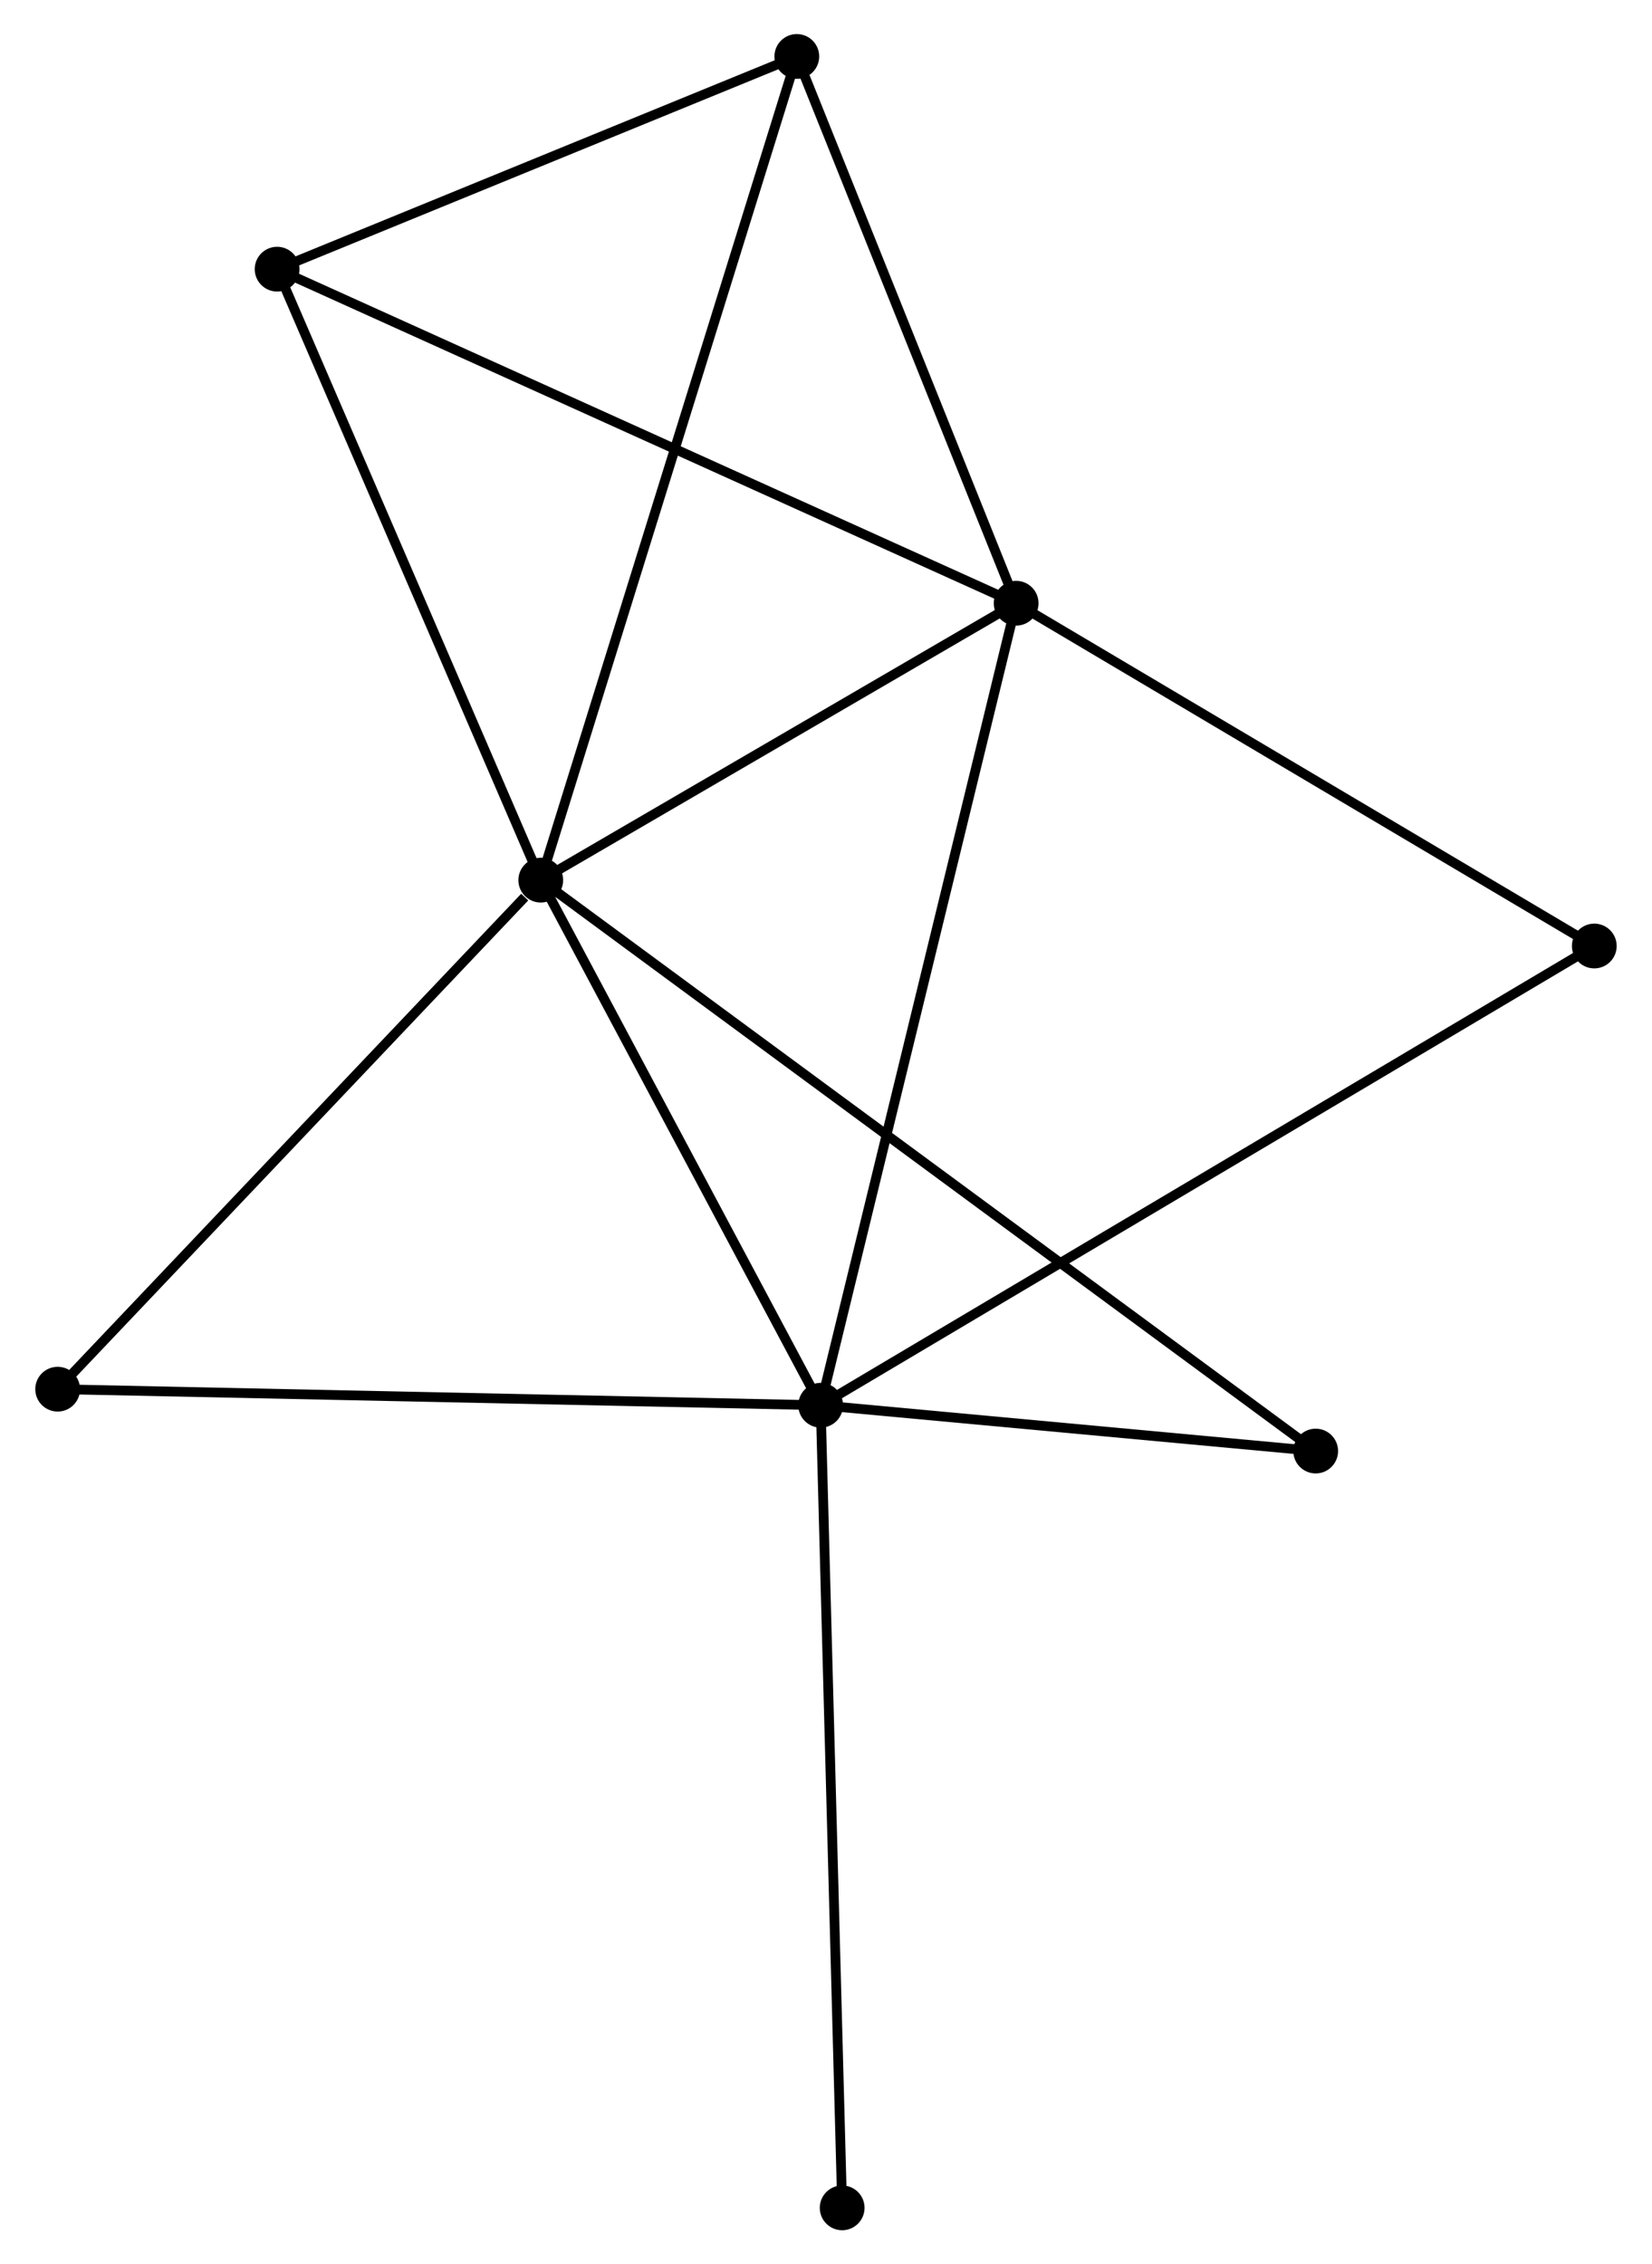 <?xml version="1.0" encoding="UTF-8" standalone="no"?>
<!DOCTYPE svg PUBLIC "-//W3C//DTD SVG 1.1//EN"
 "http://www.w3.org/Graphics/SVG/1.1/DTD/svg11.dtd">
<!-- Generated by graphviz version 2.36.0 (20140111.2315)
 -->
<!-- Title: %3 Pages: 1 -->
<svg width="170pt" height="233pt"
 viewBox="0.00 0.00 169.51 232.67" xmlns="http://www.w3.org/2000/svg" xmlns:xlink="http://www.w3.org/1999/xlink">
<g id="graph0" class="graph" transform="scale(1 1) rotate(0) translate(4 228.669)">
<title>%3</title>
<!-- 0 -->
<g id="node1" class="node"><title>0</title>
<ellipse fill="black" stroke="black" cx="51.444" cy="-138.228" rx="1.8" ry="1.8"/>
</g>
<!-- 1 -->
<g id="node2" class="node"><title>1</title>
<ellipse fill="black" stroke="black" cx="80.207" cy="-84.272" rx="1.8" ry="1.8"/>
</g>
<!-- 0&#45;&#45;1 -->
<g id="edge1" class="edge"><title>0&#45;&#45;1</title>
<path fill="none" stroke="black" d="M52.401,-136.433C56.768,-128.241 74.782,-94.449 79.217,-86.129"/>
</g>
<!-- 2 -->
<g id="node3" class="node"><title>2</title>
<ellipse fill="black" stroke="black" cx="100.295" cy="-166.683" rx="1.8" ry="1.8"/>
</g>
<!-- 0&#45;&#45;2 -->
<g id="edge2" class="edge"><title>0&#45;&#45;2</title>
<path fill="none" stroke="black" d="M53.07,-139.175C60.487,-143.495 91.081,-161.316 98.614,-165.704"/>
</g>
<!-- 3 -->
<g id="node4" class="node"><title>3</title>
<ellipse fill="black" stroke="black" cx="24.351" cy="-201.011" rx="1.8" ry="1.8"/>
</g>
<!-- 0&#45;&#45;3 -->
<g id="edge3" class="edge"><title>0&#45;&#45;3</title>
<path fill="none" stroke="black" d="M50.663,-140.039C46.706,-149.207 28.926,-190.408 25.084,-199.311"/>
</g>
<!-- 4 -->
<g id="node5" class="node"><title>4</title>
<ellipse fill="black" stroke="black" cx="77.756" cy="-222.869" rx="1.8" ry="1.8"/>
</g>
<!-- 0&#45;&#45;4 -->
<g id="edge4" class="edge"><title>0&#45;&#45;4</title>
<path fill="none" stroke="black" d="M51.994,-139.996C55.418,-151.011 73.794,-210.124 77.21,-221.111"/>
</g>
<!-- 5 -->
<g id="node6" class="node"><title>5</title>
<ellipse fill="black" stroke="black" cx="131.075" cy="-79.565" rx="1.8" ry="1.8"/>
</g>
<!-- 0&#45;&#45;5 -->
<g id="edge5" class="edge"><title>0&#45;&#45;5</title>
<path fill="none" stroke="black" d="M53.108,-137.003C63.471,-129.368 119.084,-88.398 129.421,-80.783"/>
</g>
<!-- 6 -->
<g id="node7" class="node"><title>6</title>
<ellipse fill="black" stroke="black" cx="1.8" cy="-85.923" rx="1.8" ry="1.8"/>
</g>
<!-- 0&#45;&#45;6 -->
<g id="edge6" class="edge"><title>0&#45;&#45;6</title>
<path fill="none" stroke="black" d="M49.793,-136.488C42.121,-128.405 10.046,-94.611 3.121,-87.316"/>
</g>
<!-- 1&#45;&#45;2 -->
<g id="edge7" class="edge"><title>1&#45;&#45;2</title>
<path fill="none" stroke="black" d="M80.704,-86.309C83.483,-97.71 97.082,-153.502 99.816,-164.717"/>
</g>
<!-- 1&#45;&#45;5 -->
<g id="edge8" class="edge"><title>1&#45;&#45;5</title>
<path fill="none" stroke="black" d="M82.393,-84.069C90.76,-83.295 120.699,-80.525 128.954,-79.761"/>
</g>
<!-- 1&#45;&#45;6 -->
<g id="edge9" class="edge"><title>1&#45;&#45;6</title>
<path fill="none" stroke="black" d="M78.269,-84.312C67.421,-84.541 14.341,-85.659 3.67,-85.884"/>
</g>
<!-- 7 -->
<g id="node8" class="node"><title>7</title>
<ellipse fill="black" stroke="black" cx="159.705" cy="-131.461" rx="1.8" ry="1.8"/>
</g>
<!-- 1&#45;&#45;7 -->
<g id="edge10" class="edge"><title>1&#45;&#45;7</title>
<path fill="none" stroke="black" d="M81.867,-85.257C92.213,-91.398 147.735,-124.355 158.054,-130.481"/>
</g>
<!-- 8 -->
<g id="node9" class="node"><title>8</title>
<ellipse fill="black" stroke="black" cx="82.416" cy="-1.8" rx="1.8" ry="1.8"/>
</g>
<!-- 1&#45;&#45;8 -->
<g id="edge11" class="edge"><title>1&#45;&#45;8</title>
<path fill="none" stroke="black" d="M80.262,-82.233C80.567,-70.823 82.063,-14.991 82.363,-3.767"/>
</g>
<!-- 2&#45;&#45;3 -->
<g id="edge12" class="edge"><title>2&#45;&#45;3</title>
<path fill="none" stroke="black" d="M98.418,-167.532C87.911,-172.281 36.497,-195.52 26.162,-200.192"/>
</g>
<!-- 2&#45;&#45;4 -->
<g id="edge13" class="edge"><title>2&#45;&#45;4</title>
<path fill="none" stroke="black" d="M99.545,-168.553C96.123,-177.083 82.007,-212.271 78.532,-220.935"/>
</g>
<!-- 2&#45;&#45;7 -->
<g id="edge14" class="edge"><title>2&#45;&#45;7</title>
<path fill="none" stroke="black" d="M102.009,-165.667C110.685,-160.524 149.672,-137.409 158.097,-132.414"/>
</g>
<!-- 3&#45;&#45;4 -->
<g id="edge15" class="edge"><title>3&#45;&#45;4</title>
<path fill="none" stroke="black" d="M26.128,-201.738C34.236,-205.056 67.683,-218.746 75.918,-222.116"/>
</g>
</g>
</svg>
